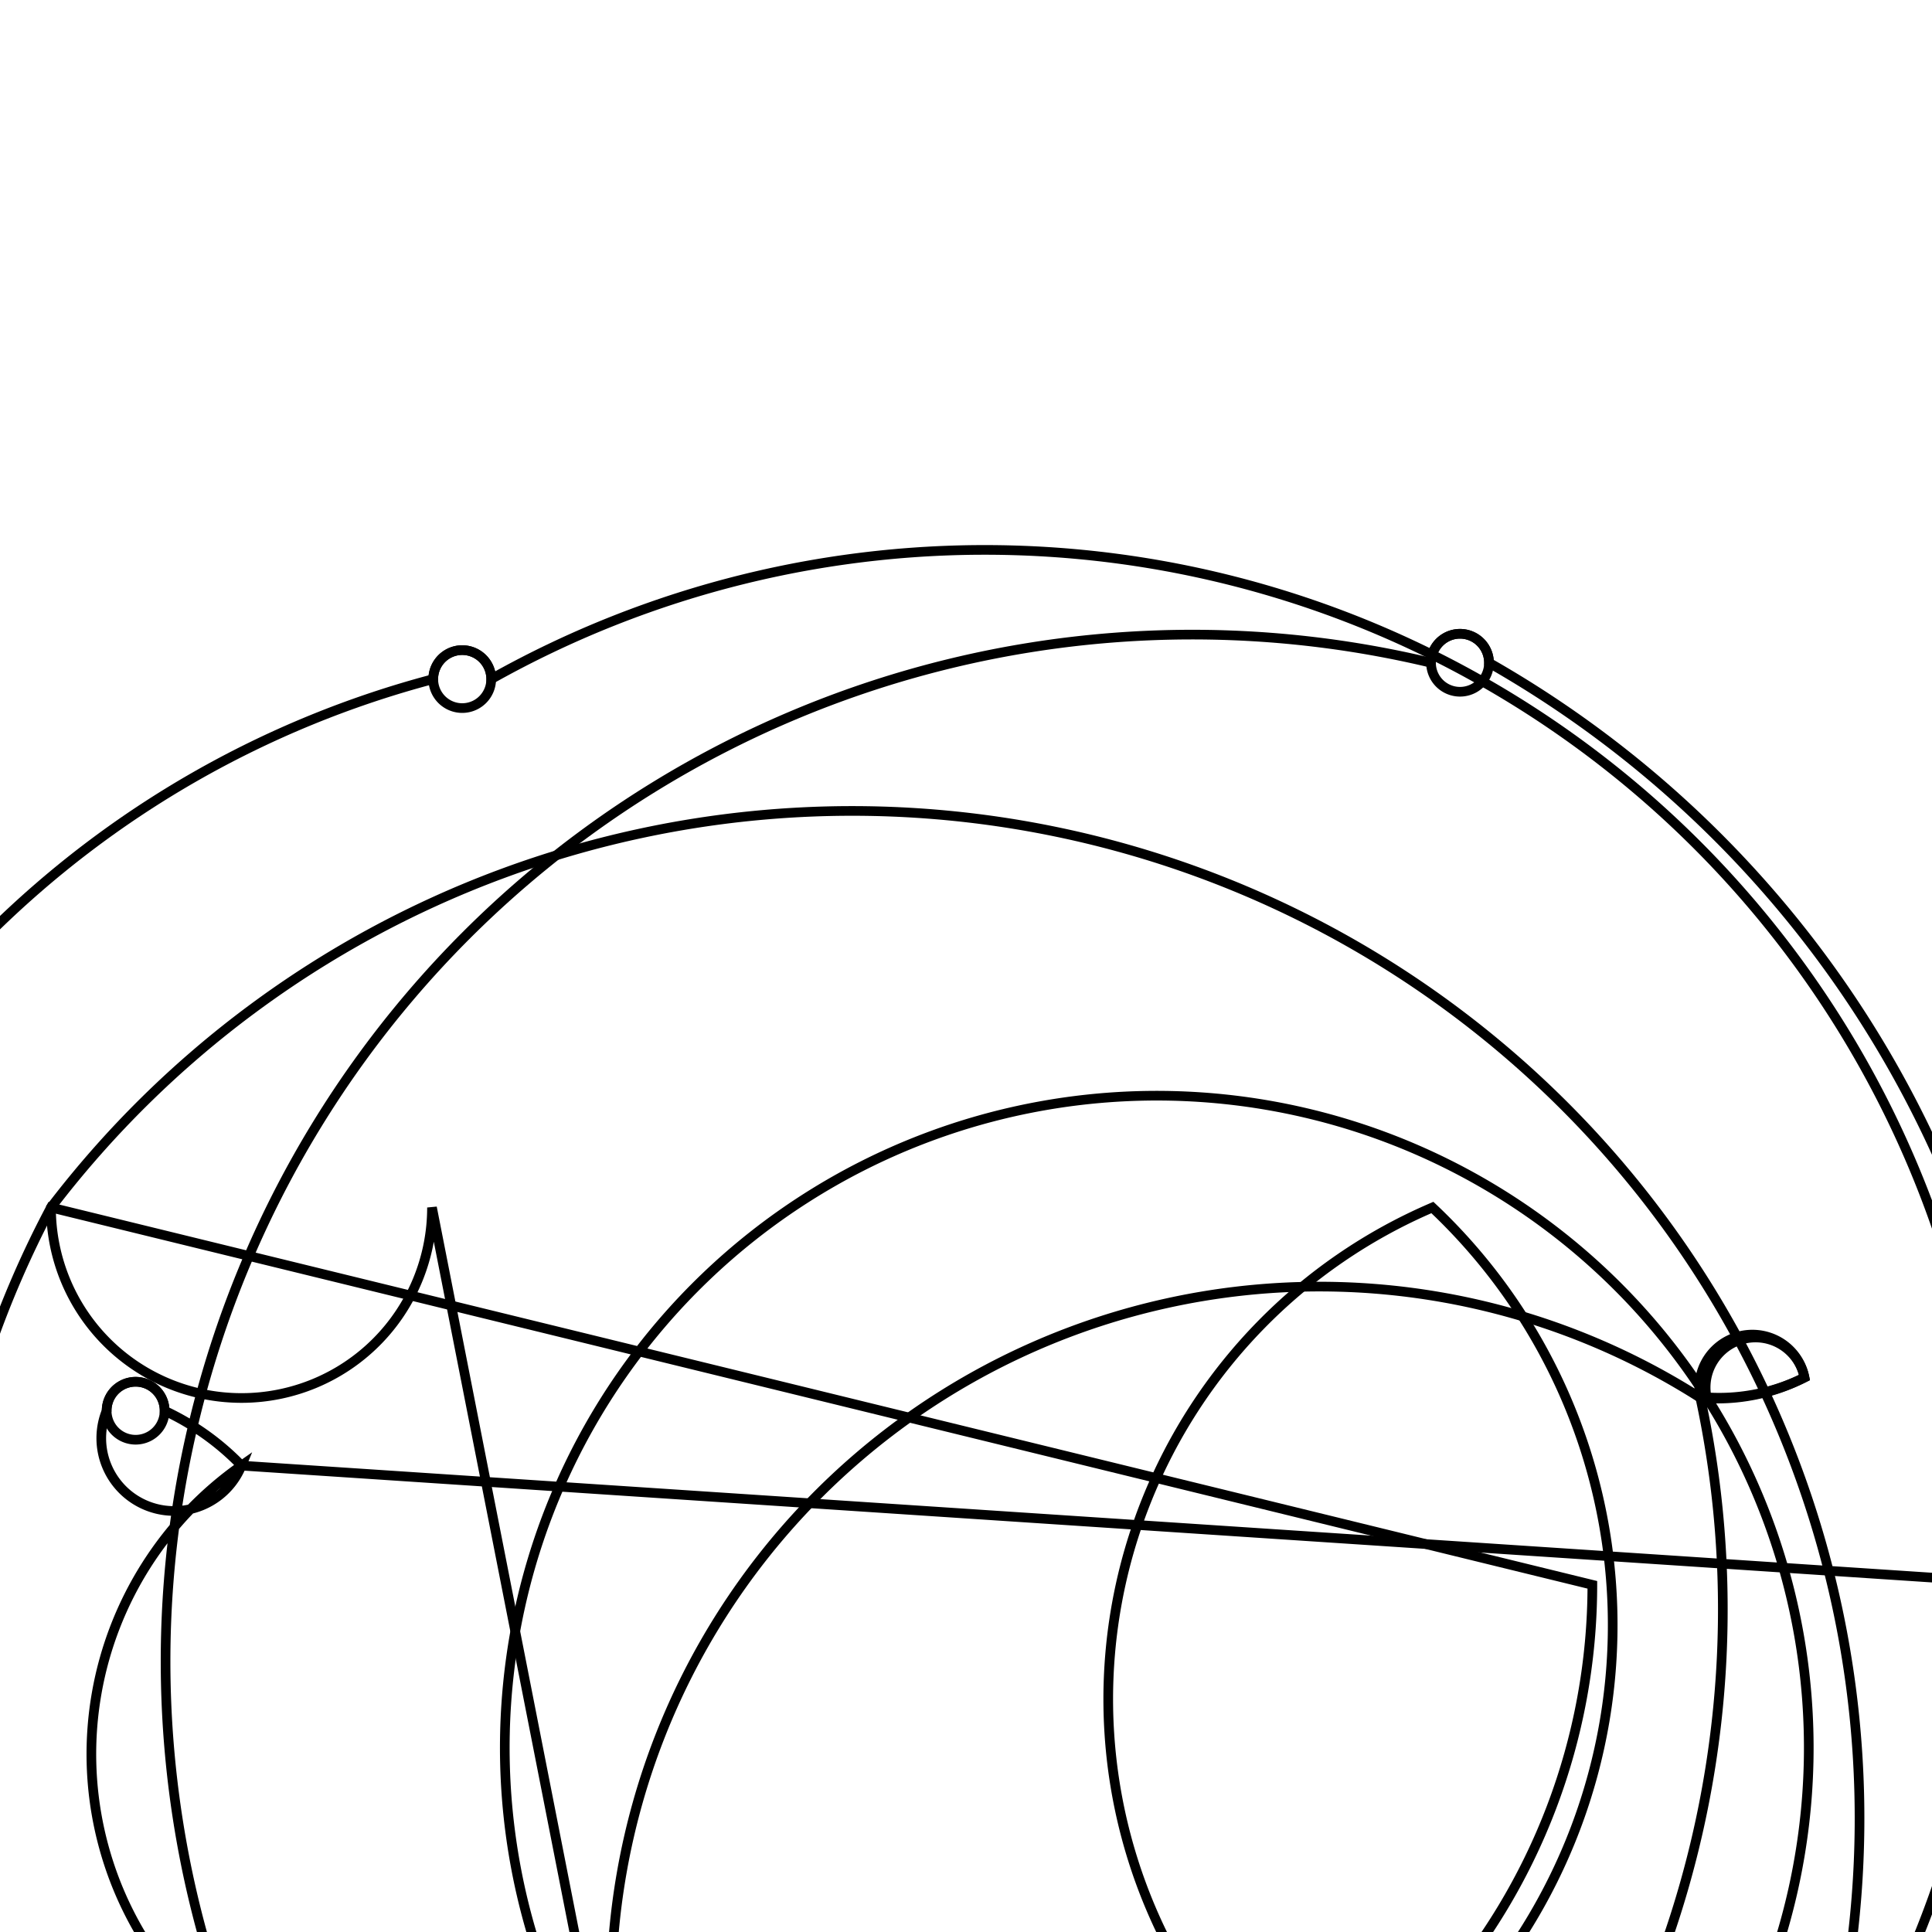 <svg version='1.1' x='0px' y='0px' viewBox='-10 -10 20 20' xmlns='http://www.w3.org/2000/svg'><style>path{stroke:black; stroke-width: 0.1; fill: transparent}</style><path d='M-8.296,4.604,A0.3,0.3,0,0,1,-8.896,4.604,A0.3,0.3,0,0,1,-8.296,4.604,Z'/>
<path d='M5.414,-3.139,A0.3,0.3,0,0,1,4.814,-3.139,A0.3,0.3,0,0,1,5.414,-3.139,Z'/>
<path d='M6.484,6.406,A6.484,6.484,0,0,1,-3.717,11.719,A1.972,1.972,0,0,1,7.667,4.465,A0.3,0.3,0,1,1,8.68,4.26,A1.972,1.972,0,0,1,7.602,4.47,A10.429,10.429,0,0,1,-0.286,16.831,A0.3,0.3,0,0,1,-5.515,-2.97,A0.3,0.3,0,0,1,-4.915,-2.97,A10.429,10.429,0,0,1,8.706,12.148,A1.972,1.972,0,0,1,-9.472,2.5,Z'/>
<path d='M11.129,6.406,A11.129,11.129,0,0,1,-0.13,17.534,A0.3,0.3,0,0,1,4.814,-3.139,A0.3,0.3,0,0,1,5.414,-3.139,A11.129,11.129,0,0,1,9.192,12.679,A2.672,2.672,0,0,1,4.828,2.5,A5.784,5.784,0,0,1,-3.315,11.145,A2.672,2.672,0,0,1,-7.5,5.172,A0.3,0.3,0,0,1,-8.896,4.604,A0.3,0.3,0,0,1,-8.296,4.604,A2.672,2.672,0,0,1,-7.5,5.172,Z'/>
<path d='M-4.915,-2.97,A0.3,0.3,0,0,1,-5.515,-2.97,A0.3,0.3,0,0,1,-4.915,-2.97,Z'/>
<path d='M-5.528,2.5,A1.972,1.972,0,0,1,-9.472,2.5,A10.429,10.429,0,0,1,8.706,12.148,A10.429,10.429,0,0,1,-0.286,16.831,A1.972,1.972,0,0,1,7.602,4.47,A0.3,0.3,0,1,1,8.68,4.26,A1.972,1.972,0,0,1,7.667,4.465,A6.484,6.484,0,0,1,-3.717,11.719,Z'/></svg>